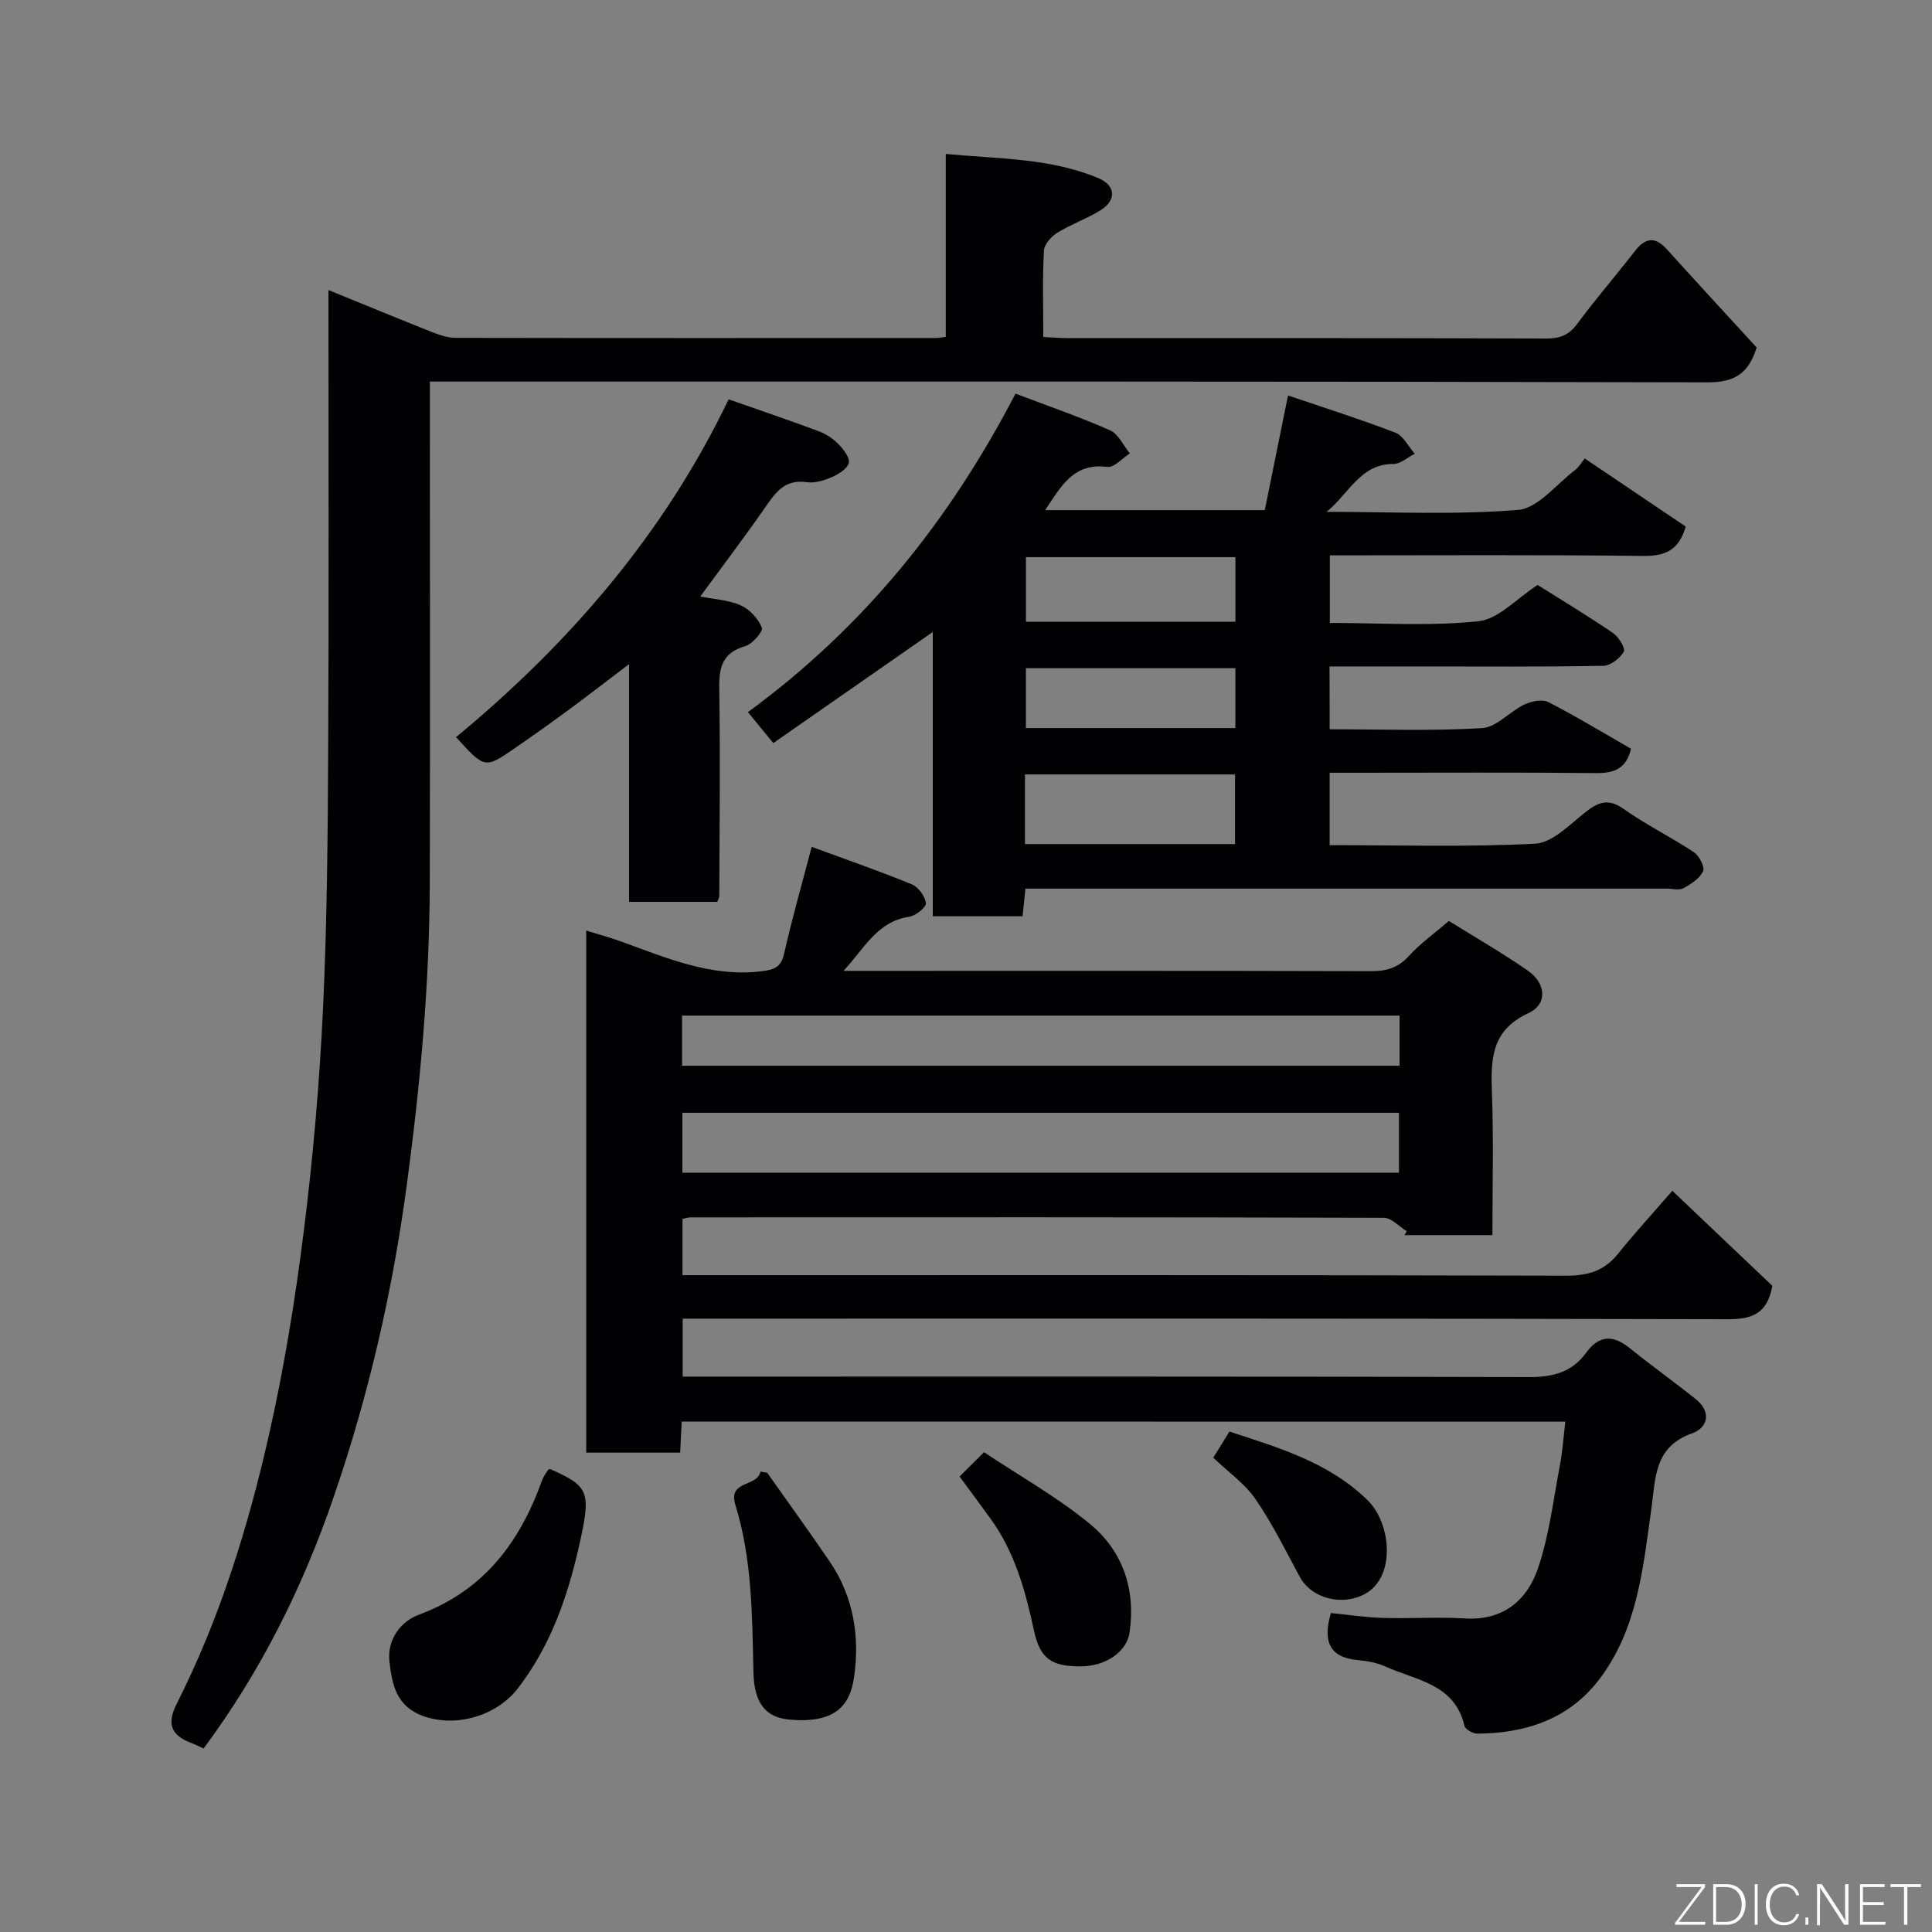 <svg enable-background="new 0 0 400 400" viewBox="0 0 400 400" xmlns="http://www.w3.org/2000/svg"><rect x="0" y="0" width="400" height="400" fill="#808080" stroke="none"/><g fill="#010103"><path d="m141.14 294.32c-.12 2.3-.21 4.26-.32 6.43-6.53 0-12.81 0-19.45 0 0-35.71 0-71.44 0-108.09 2.51.78 4.88 1.43 7.19 2.26 9.39 3.38 18.59 7.42 29.02 6.18 2.67-.32 4.11-.77 4.77-3.68 1.6-7.12 3.62-14.14 5.7-22.09 6.85 2.52 13.86 4.95 20.71 7.75 1.36.56 2.77 2.47 2.93 3.9.1.84-2.12 2.64-3.46 2.83-6.65.95-9.36 6.69-13.6 11.2h4.74c34.83 0 69.66-.04 104.48.06 3.21.01 5.62-.68 7.84-3.14 2.3-2.54 5.17-4.57 8.29-7.26 5.41 3.37 11.03 6.61 16.34 10.29 3.81 2.64 4.11 6.97.11 8.81-7.86 3.63-7.78 9.78-7.53 16.78.34 9.62.09 19.26.09 29.17-6.33 0-12.26 0-18.19 0 .15-.27.3-.54.45-.81-1.58-.97-3.17-2.78-4.75-2.78-47.83-.14-95.65-.11-143.48-.09-.47 0-.95.16-1.72.31v11.66h6.02c58.99 0 117.98-.06 176.97.11 4.56.01 7.91-1.04 10.75-4.59 3.39-4.23 7.07-8.23 11.2-12.99 6.98 6.63 13.99 13.3 20.71 19.68-1.07 5.87-4.28 6.93-9.34 6.91-69.99-.18-139.98-.12-209.97-.12-1.98 0-3.96 0-6.3 0v12h5.85c56.49 0 112.98-.05 169.48.1 4.89.01 8.81-1.05 11.68-4.99 2.76-3.78 5.65-3.78 9.13-.96 4.45 3.6 9.13 6.93 13.6 10.51 3.29 2.63 2.55 5.91-.74 7.08-7.93 2.82-7.55 9.28-8.45 15.7-1.74 12.38-2.92 25.12-10.97 35.49-6.25 8.04-15.14 10.93-25.05 10.99-.93.01-2.51-.89-2.68-1.63-2.01-8.69-9.98-9.38-16.27-12.23-1.74-.79-3.76-1.19-5.68-1.35-5.88-.51-7.46-3.72-5.69-9.76 3.41.34 7.07.9 10.75 1.01 5.66.18 11.35-.24 16.99.11 7.84.49 12.82-3.69 15.09-10.25 2.36-6.85 3.2-14.23 4.57-21.4.55-2.88.74-5.83 1.14-9.09-61.01-.02-121.75-.02-182.95-.02zm148.5-51.53c0-4.45 0-8.49 0-12.4-49.73 0-99.09 0-148.36 0v12.4zm-148.43-22.14h148.55c0-3.63 0-6.89 0-10.38-49.6 0-98.97 0-148.55 0z"/><path d="m42.15 362.01c-1-.45-1.87-.89-2.77-1.24-4.01-1.56-4.84-3.96-2.83-7.94 8.87-17.54 14.69-36.22 19.03-55.28 3.18-13.98 5.5-28.21 7.29-42.44 1.93-15.32 3.27-30.76 4-46.18.86-18.07.99-36.19 1.08-54.29.16-31.34.05-62.66.05-94.59 7.46 3.04 14.52 5.96 21.62 8.77 1.49.59 3.13 1.13 4.7 1.13 33.16.06 66.32.04 99.48.03.49 0 .97-.11 2.01-.24 0-12.35 0-24.74 0-37.87 11.09 1.06 21.73.83 31.7 5.06 3.43 1.46 3.66 4.48.49 6.5-2.86 1.82-6.16 2.94-9.05 4.73-1.27.78-2.75 2.42-2.82 3.73-.31 5.8-.13 11.62-.13 17.88 1.85.09 3.45.23 5.05.23 32.99.01 65.99-.03 98.98.09 2.9.01 4.77-.67 6.52-3.04 3.79-5.13 7.99-9.97 11.9-15.02 2.14-2.76 4.15-3.19 6.63-.44 6.2 6.85 12.47 13.64 18.62 20.36-1.64 5.27-4.48 7.22-10.08 7.21-85.97-.22-171.96-.16-257.95-.16-1.98 0-3.97 0-6.67 0v5.51c0 32.83.06 65.66-.02 98.48-.06 20.95-1.98 41.73-4.78 62.51-2.97 22.08-7.93 43.58-15.17 64.6-6.4 18.6-15.07 36.02-26.88 51.91z"/><path d="m275.29 150.99c10.67 0 21.14.38 31.56-.24 2.99-.18 5.71-3.43 8.74-4.88 1.45-.69 3.71-1.16 4.98-.51 5.79 2.97 11.36 6.36 17.11 9.66-.94 4.02-3.36 5.08-7.18 5.04-16.5-.17-33-.07-49.5-.07-1.8 0-3.6 0-5.71 0v14.99c14.31 0 28.45.42 42.53-.3 3.49-.18 7-3.79 10.13-6.29 2.73-2.18 4.82-3.3 8.19-.92 4.64 3.29 9.81 5.82 14.56 8.97 1.1.73 2.31 3.06 1.9 3.94-.69 1.5-2.48 2.66-4.06 3.51-.9.49-2.29.09-3.45.09-42.33 0-84.67 0-127 0-1.81 0-3.63 0-5.78 0-.21 1.99-.39 3.73-.6 5.72-6.03 0-11.98 0-18.59 0 0-19.38 0-38.89 0-58.85-11.29 7.86-21.92 15.26-33.02 23-2.03-2.48-3.59-4.38-5.25-6.41 23.97-17.55 41.72-39.6 55.4-65.94 6.72 2.55 13.28 4.81 19.6 7.6 1.72.76 2.73 3.14 4.07 4.77-1.56.99-3.25 2.99-4.66 2.8-6.99-.92-9.59 4.03-12.87 8.95h45.47c1.51-7.47 3.09-15.23 4.81-23.74 7.33 2.49 14.86 4.87 22.23 7.7 1.65.64 2.69 2.87 4.02 4.36-1.48.74-2.96 2.13-4.44 2.12-6.83-.04-9.23 6.2-13.82 9.91 13.23 0 26.51.67 39.64-.4 4.14-.34 7.92-5.32 11.8-8.25.78-.59 1.29-1.52 2-2.4 7.21 4.86 14.07 9.49 20.91 14.1-1.43 4.92-4.25 6.14-8.86 6.08-21.48-.26-42.97-.12-64.82-.12v13.99c10.26 0 20.61.72 30.77-.35 4.17-.44 7.93-4.73 12.25-7.51 4.96 3.12 10.4 6.4 15.64 9.97 1.16.79 2.59 3.19 2.2 3.85-.81 1.37-2.74 2.89-4.24 2.92-12.33.23-24.66.13-37 .13-6.47 0-12.93 0-19.69 0 .03 4.33.03 8.26.03 13.01zm-63.08 23.77h43.49c0-4.96 0-9.67 0-14.42-14.67 0-29.03 0-43.49 0zm43.57-59.41c-14.79 0-29.16 0-43.37 0v13.38h43.37c0-4.52 0-8.78 0-13.38zm-.01 22.99c-14.77 0-29.13 0-43.37 0v12.4h43.37c0-4.18 0-8.11 0-12.4z"/><path d="m150.86 82.68c6.8 2.39 12.79 4.41 18.7 6.62 1.49.56 2.96 1.54 4.07 2.69 1.03 1.06 2.36 2.79 2.1 3.86-.3 1.21-2.1 2.32-3.48 2.92-1.61.7-3.55 1.31-5.21 1.06-4.75-.7-6.65 2.4-8.88 5.6-4.18 6-8.61 11.83-13.18 18.07 2.89.58 5.87.71 8.4 1.84 1.84.82 3.59 2.75 4.36 4.61.3.73-1.95 3.4-3.42 3.82-4.77 1.37-5.49 4.39-5.41 8.83.24 14.31.05 28.64.01 42.95 0 .3-.21.59-.42 1.17-5.83 0-11.77 0-18.26 0 0-15.91 0-31.93 0-49.22-4.92 3.73-8.85 6.78-12.86 9.73-3.55 2.61-7.15 5.16-10.78 7.66-6.22 4.3-6.23 4.27-12.18-2.27 23.4-19.35 42.99-41.96 56.44-69.94z"/><path d="m113.89 304.14c8.12 3.64 8.56 4.62 5.97 16.07-2.39 10.53-5.89 20.57-12.62 29.32-4.41 5.73-12.85 8.22-19.65 5.75-5.56-2.02-6.43-6.54-6.96-11.27-.52-4.66 2.43-8.35 6.08-9.7 13.46-4.98 20.93-14.99 25.53-27.86.27-.75.8-1.42 1.23-2.11.07-.12.28-.14.42-.2z"/><path d="m158.85 304.93c4.32 6.13 8.73 12.19 12.95 18.4 4.95 7.28 6.25 15.6 5.01 24.01-.83 5.63-3.79 9.6-13.48 8.67-4.96-.48-7.2-3.56-7.34-9.79-.27-11.65-.24-23.34-3.74-34.65-1.6-5.19 4.57-3.61 5.2-6.9.46.08.93.17 1.4.26z"/><path d="m203.73 300.66c7.49 5 15.24 9.33 21.97 14.89 6.78 5.59 9.48 13.58 8.16 22.45-.61 4.13-5.08 6.97-10.04 7-6.13.04-8.49-1.57-9.75-7.42-1.76-8.16-3.93-16.11-8.89-23.01-2.08-2.89-4.21-5.74-6.51-8.87 1.68-1.66 3.19-3.17 5.06-5.04z"/><path d="m254.54 296.39c10.31 3.37 20.65 6.4 28.66 14.27 4.8 4.71 5.88 15.85-.62 19.36-4.66 2.52-11.02 1.02-13.51-3.61-2.92-5.42-5.66-10.99-9.14-16.04-2.24-3.24-5.68-5.64-8.74-8.57.92-1.47 2.02-3.25 3.35-5.41z"/></g><path d="m346.9 398 5.4-7.3h-5.2v-.6h5.9v.6l-5.4 7.2h5.5l-.1.6h-6.2v-.5z" fill="#fbfcfa"/><path d="m354.7 390.1h2.8c2.3 0 3.9 1.6 3.9 4.1s-1.6 4.3-3.9 4.3h-2.8zm.6 7.8h2c2.2 0 3.3-1.6 3.3-3.6 0-1.8-1-3.6-3.3-3.6h-2z" fill="#fbfcfa"/><path d="m363.9 390.1v8.4h-.6v-8.4h1.6z" fill="#fbfcfa"/><path d="m372.5 396.3c-.4 1.3-1.4 2.3-3.2 2.3-2.4 0-3.7-1.9-3.7-4.3 0-2.3 1.2-4.3 3.7-4.3 1.8 0 2.9 1 3.2 2.4h-.6c-.4-1.1-1.1-1.8-2.5-1.8-2.1 0-3 1.9-3 3.7s.9 3.7 3 3.7c1.4 0 2.1-.7 2.5-1.7z" fill="#fbfcfa"/><path d="m373.8 398.5v-1.5h.6v1.5z" fill="#fbfcfa"/><path d="m376.2 398.5v-8.4h1c1.3 2 4.4 6.7 4.9 7.6-.1-1.2-.1-2.4-.1-3.8v-3.8h.7v8.4h-.9c-1.2-1.9-4.4-6.8-5-7.7.1 1.1 0 2.3 0 3.9v3.9h-.6z" fill="#fbfcfa"/><path d="m390 394.4h-4.3v3.5h4.7l-.1.6h-5.2v-8.4h5.1v.6h-4.5v3.1h4.3z" fill="#fbfcfa"/><path d="m394.2 390.7h-2.8v-.6h6.3v.6h-2.8v7.8h-.7z" fill="#fbfcfa"/></svg>